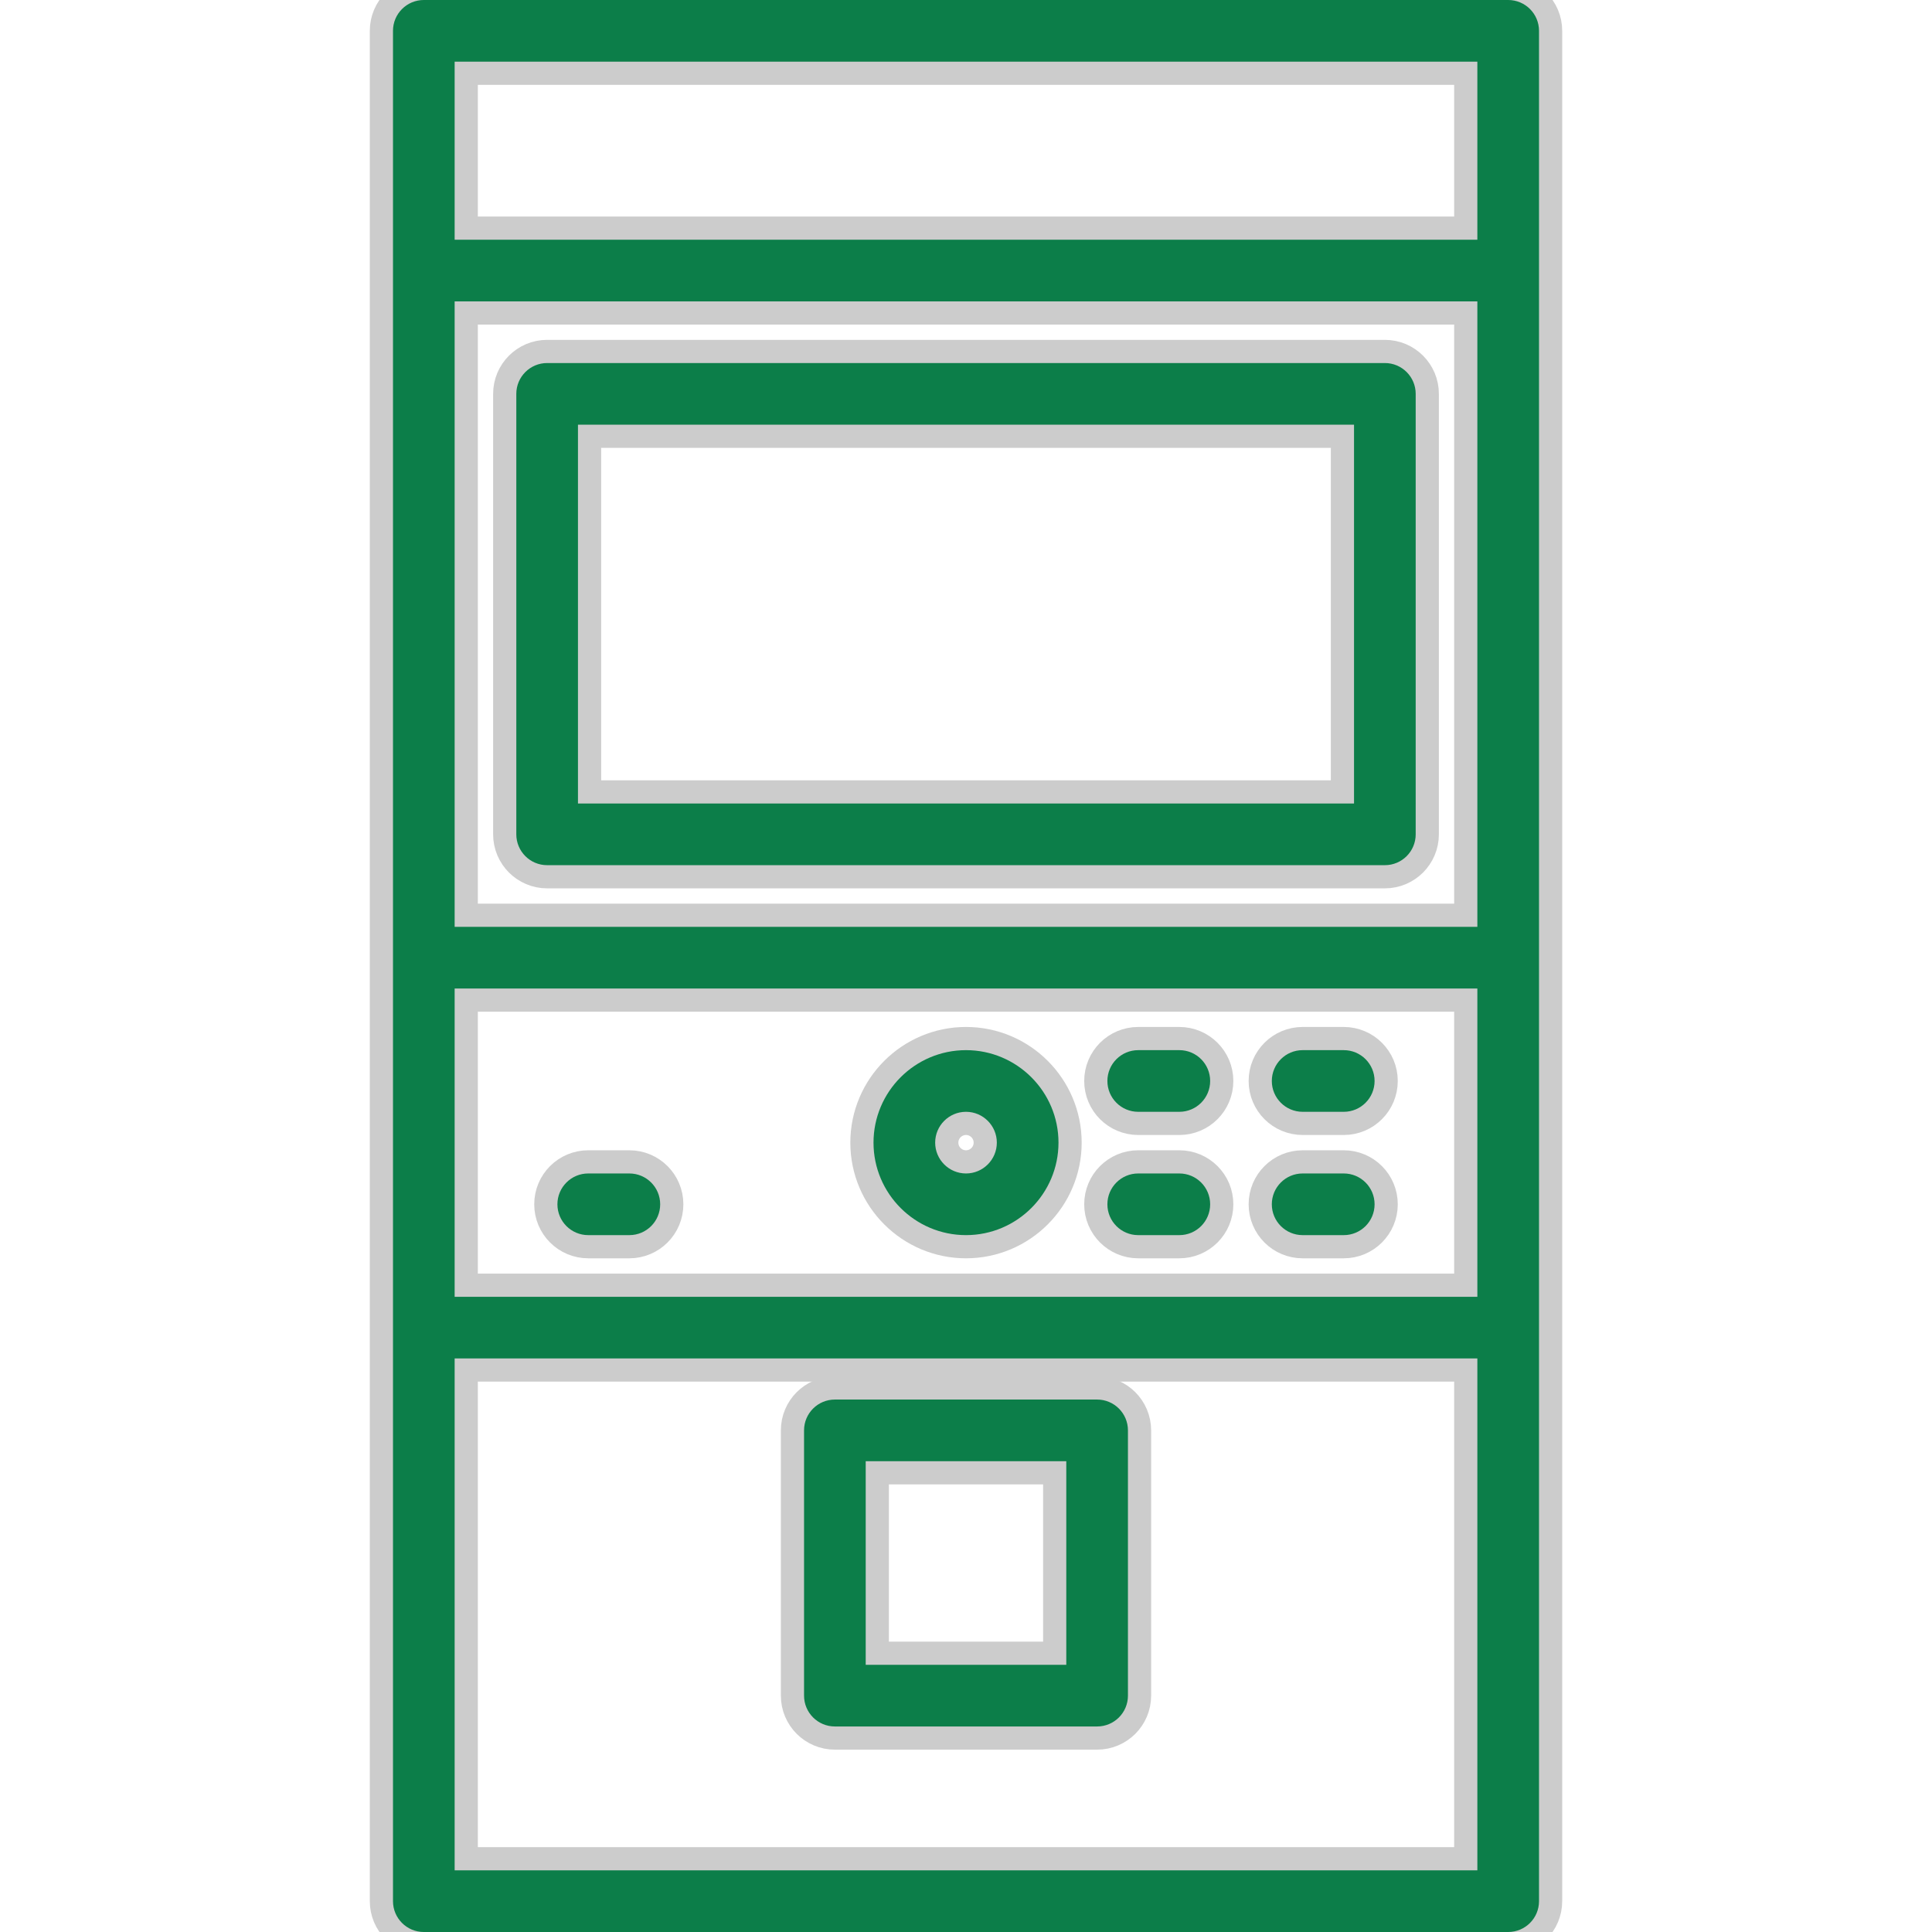 <!DOCTYPE svg PUBLIC "-//W3C//DTD SVG 1.1//EN" "http://www.w3.org/Graphics/SVG/1.1/DTD/svg11.dtd">
<!-- Uploaded to: SVG Repo, www.svgrepo.com, Transformed by: SVG Repo Mixer Tools -->
<svg fill="#0c7e49" height="800px" width="800px" version="1.1" id="Capa_1" xmlns="http://www.w3.org/2000/svg" xmlns:xlink="http://www.w3.org/1999/xlink" viewBox="0 0 470.00 470.00" xml:space="preserve" transform="matrix(1, 0, 0, 1, 0, 0)rotate(0)" stroke="#0c7e49" stroke-width="0.005">
<g id="SVGRepo_bgCarrier" stroke-width="0"/>
<g id="SVGRepo_tracerCarrier" stroke-linecap="round" stroke-linejoin="round" stroke="#CCCCCC" stroke-width="11.28"> <g> <path d="M366.897,0H103.103c-4.143,0-7.5,3.357-7.5,7.5v58.317v167.153V462.5c0,4.143,3.357,7.5,7.5,7.5h263.795 c4.143,0,7.5-3.357,7.5-7.5V232.971V65.817V7.5C374.397,3.357,371.04,0,366.897,0z M359.397,225.471H110.603V73.317h248.795 V225.471z M110.603,240.471h248.795v75H110.603V240.471z M359.397,15v43.317H110.603V15H359.397z M110.603,455V330.471h248.795V455 H110.603z"/> <path d="M266.897,340.471h-63.795c-4.143,0-7.5,3.357-7.5,7.5V412.5c0,4.143,3.357,7.5,7.5,7.5h63.795c4.143,0,7.5-3.357,7.5-7.5 v-64.529C274.397,343.828,271.04,340.471,266.897,340.471z M259.397,405h-48.795v-49.529h48.795V405z"/> <path d="M326.897,285.471h-10c-4.143,0-7.5,3.357-7.5,7.5s3.357,7.5,7.5,7.5h10c4.143,0,7.5-3.357,7.5-7.5 S331.04,285.471,326.897,285.471z"/> <path d="M286.897,285.471h-10c-4.143,0-7.5,3.357-7.5,7.5s3.357,7.5,7.5,7.5h10c4.143,0,7.5-3.357,7.5-7.5 S291.04,285.471,286.897,285.471z"/> <path d="M316.897,270.471h10c4.143,0,7.5-3.357,7.5-7.5s-3.357-7.5-7.5-7.5h-10c-4.143,0-7.5,3.357-7.5,7.5 S312.755,270.471,316.897,270.471z"/> <path d="M286.897,255.471h-10c-4.143,0-7.5,3.357-7.5,7.5s3.357,7.5,7.5,7.5h10c4.143,0,7.5-3.357,7.5-7.5 S291.04,255.471,286.897,255.471z"/> <path d="M153.103,285.471h-10c-4.143,0-7.5,3.357-7.5,7.5s3.357,7.5,7.5,7.5h10c4.143,0,7.5-3.357,7.5-7.5 S157.245,285.471,153.103,285.471z"/> <path d="M235,255.471c-12.406,0-22.5,10.094-22.5,22.5s10.094,22.5,22.5,22.5s22.5-10.094,22.5-22.5S247.406,255.471,235,255.471z M235,285.471c-4.136,0-7.5-3.364-7.5-7.5s3.364-7.5,7.5-7.5s7.5,3.364,7.5,7.5S239.136,285.471,235,285.471z"/> <path d="M133.103,210.471h203.794c4.143,0,7.5-3.357,7.5-7.5V95.817c0-4.143-3.357-7.5-7.5-7.5H133.103c-4.143,0-7.5,3.357-7.5,7.5 v107.153C125.603,207.113,128.96,210.471,133.103,210.471z M140.603,103.317h188.794v92.153H140.603V103.317z"/> </g> </g>
<g id="SVGRepo_iconCarrier"> <g> <path d="M366.897,0H103.103c-4.143,0-7.5,3.357-7.5,7.5v58.317v167.153V462.5c0,4.143,3.357,7.5,7.5,7.5h263.795 c4.143,0,7.5-3.357,7.5-7.5V232.971V65.817V7.5C374.397,3.357,371.04,0,366.897,0z M359.397,225.471H110.603V73.317h248.795 V225.471z M110.603,240.471h248.795v75H110.603V240.471z M359.397,15v43.317H110.603V15H359.397z M110.603,455V330.471h248.795V455 H110.603z"/> <path d="M266.897,340.471h-63.795c-4.143,0-7.5,3.357-7.5,7.5V412.5c0,4.143,3.357,7.5,7.5,7.5h63.795c4.143,0,7.5-3.357,7.5-7.5 v-64.529C274.397,343.828,271.04,340.471,266.897,340.471z M259.397,405h-48.795v-49.529h48.795V405z"/> <path d="M326.897,285.471h-10c-4.143,0-7.5,3.357-7.5,7.5s3.357,7.5,7.5,7.5h10c4.143,0,7.5-3.357,7.5-7.5 S331.04,285.471,326.897,285.471z"/> <path d="M286.897,285.471h-10c-4.143,0-7.5,3.357-7.5,7.5s3.357,7.5,7.5,7.5h10c4.143,0,7.5-3.357,7.5-7.5 S291.04,285.471,286.897,285.471z"/> <path d="M316.897,270.471h10c4.143,0,7.5-3.357,7.5-7.5s-3.357-7.5-7.5-7.5h-10c-4.143,0-7.5,3.357-7.5,7.5 S312.755,270.471,316.897,270.471z"/> <path d="M286.897,255.471h-10c-4.143,0-7.5,3.357-7.5,7.5s3.357,7.5,7.5,7.5h10c4.143,0,7.5-3.357,7.5-7.5 S291.04,255.471,286.897,255.471z"/> <path d="M153.103,285.471h-10c-4.143,0-7.5,3.357-7.5,7.5s3.357,7.5,7.5,7.5h10c4.143,0,7.5-3.357,7.5-7.5 S157.245,285.471,153.103,285.471z"/> <path d="M235,255.471c-12.406,0-22.5,10.094-22.5,22.5s10.094,22.5,22.5,22.5s22.5-10.094,22.5-22.5S247.406,255.471,235,255.471z M235,285.471c-4.136,0-7.5-3.364-7.5-7.5s3.364-7.5,7.5-7.5s7.5,3.364,7.5,7.5S239.136,285.471,235,285.471z"/> <path d="M133.103,210.471h203.794c4.143,0,7.5-3.357,7.5-7.5V95.817c0-4.143-3.357-7.5-7.5-7.5H133.103c-4.143,0-7.5,3.357-7.5,7.5 v107.153C125.603,207.113,128.96,210.471,133.103,210.471z M140.603,103.317h188.794v92.153H140.603V103.317z"/> </g> </g>
</svg>